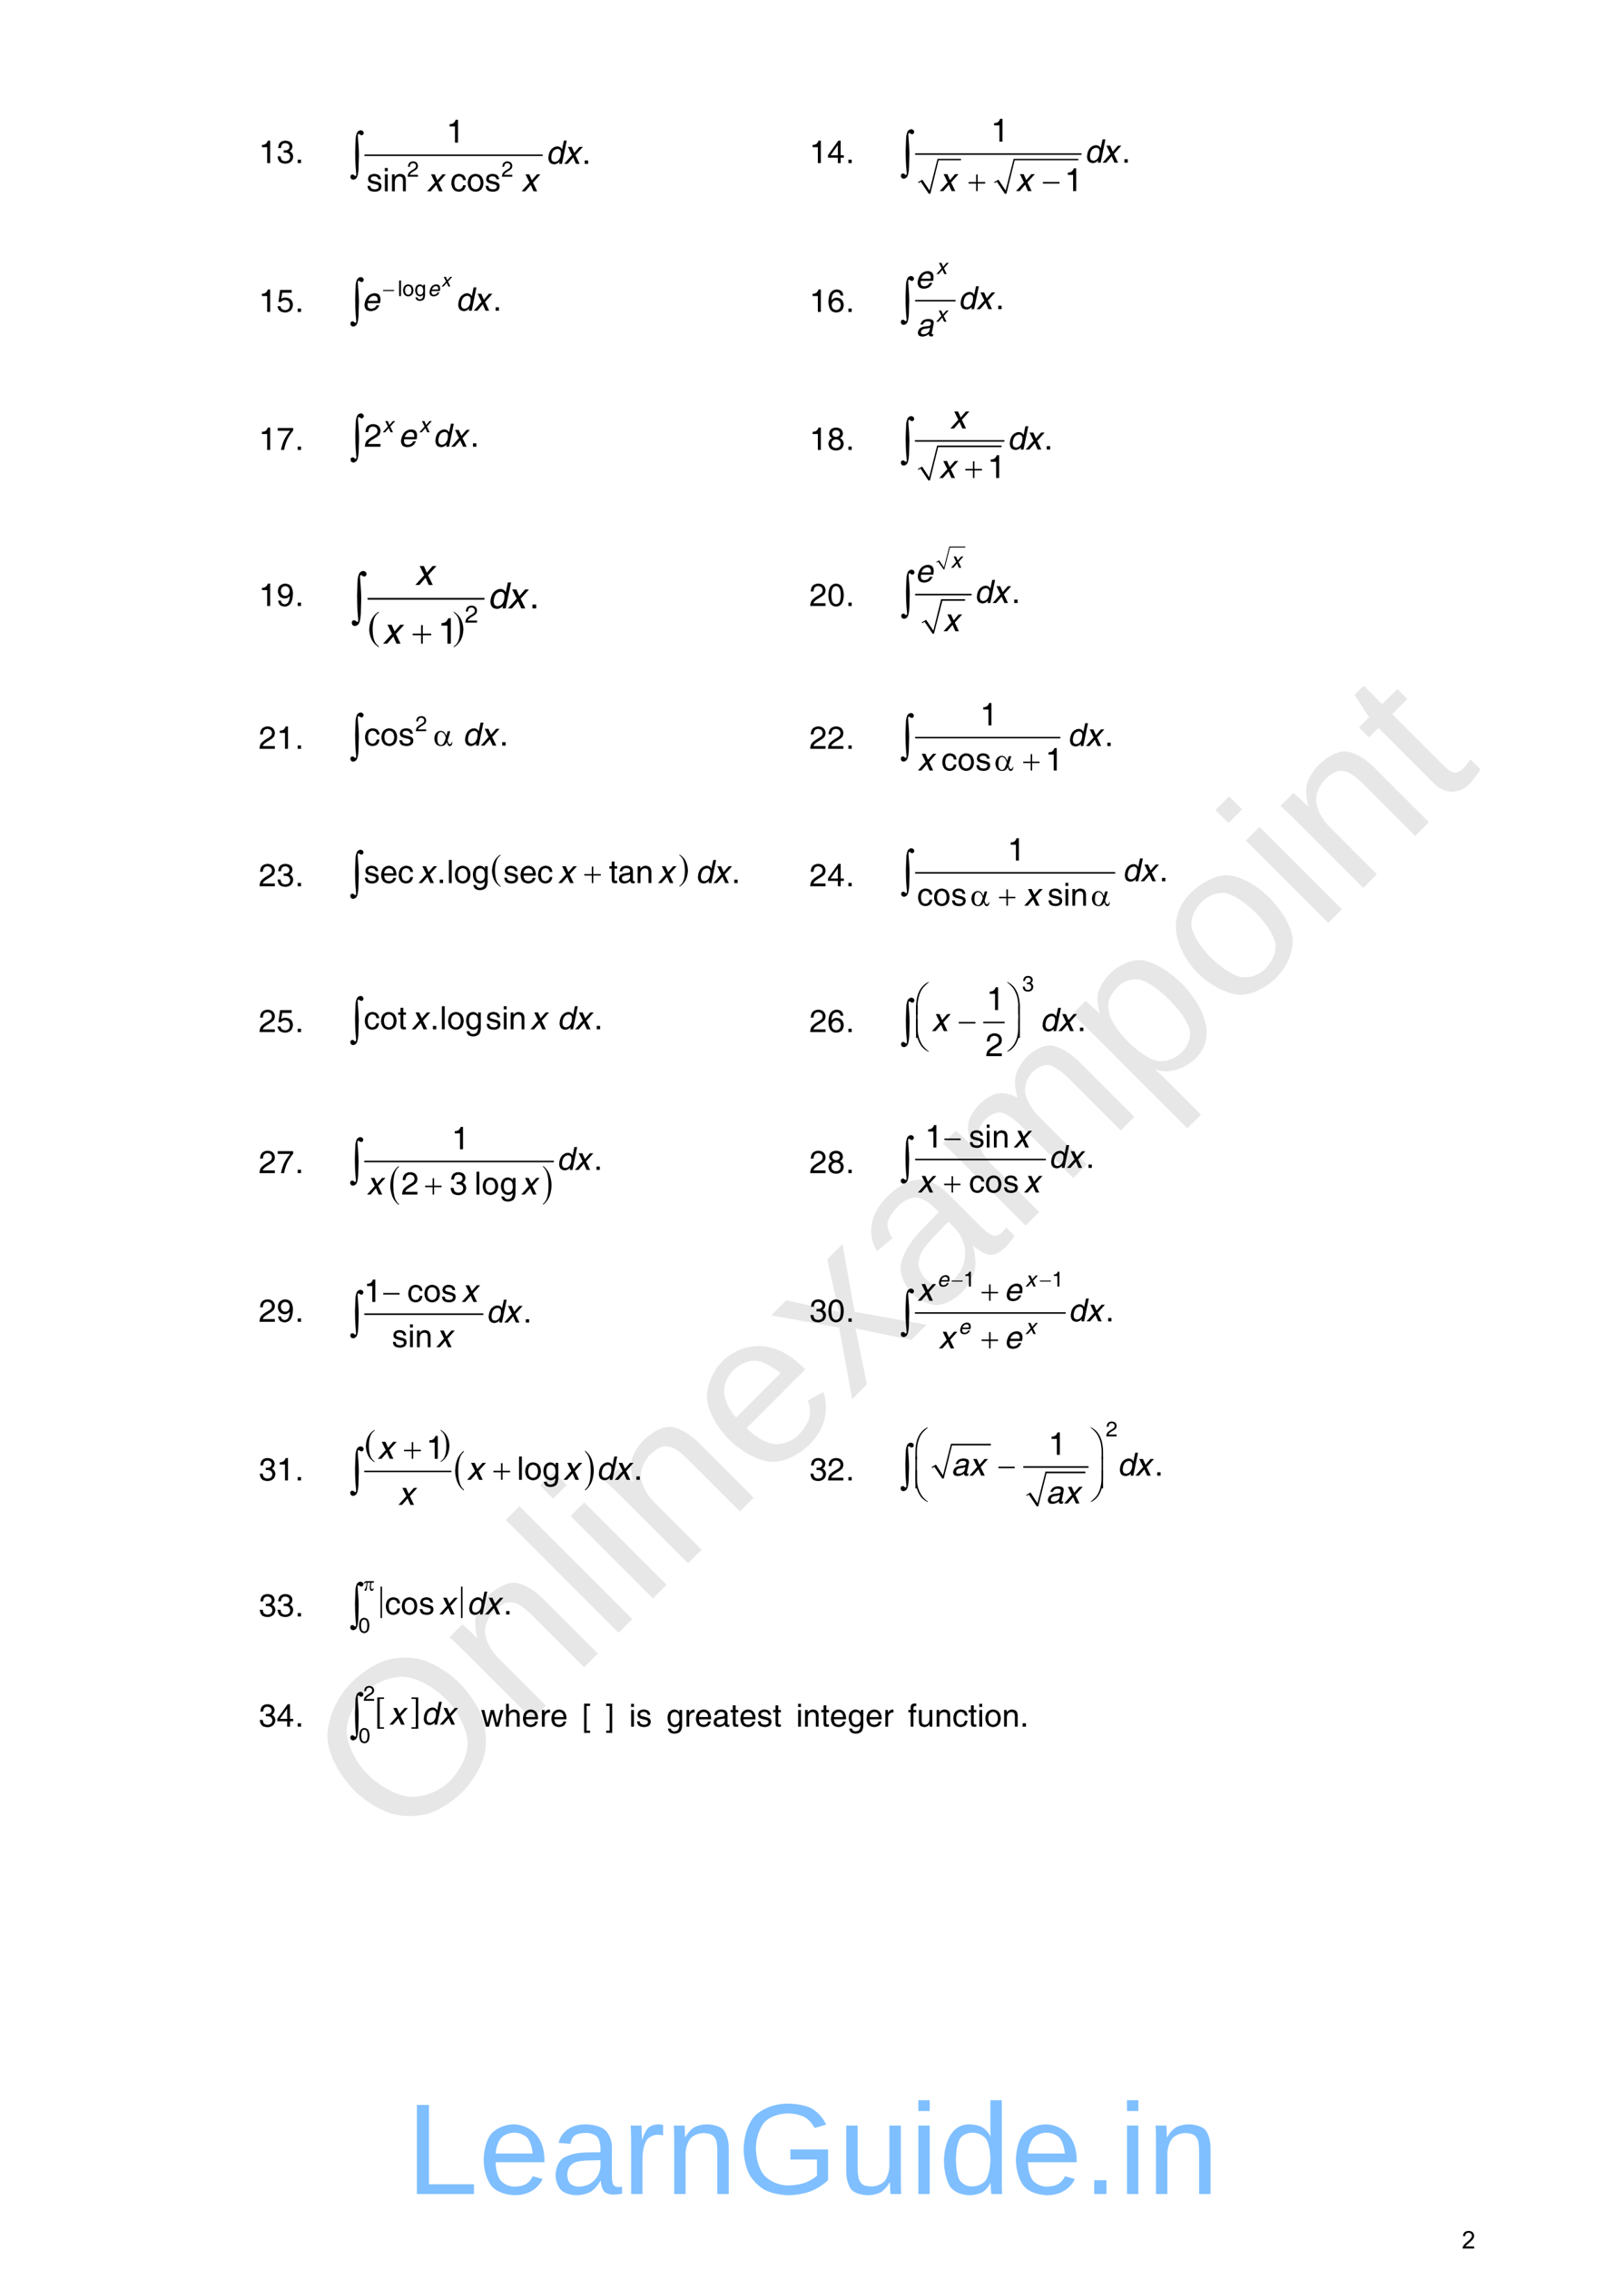 <?xml version="1.0" encoding="UTF-8" standalone="no"?>
<!DOCTYPE svg PUBLIC "-//W3C//DTD SVG 1.1//EN"
"http://www.w3.org/Graphics/SVG/1.1/DTD/svg11.dtd">
<svg viewBox="0 0 811 1133" version="1.1" xmlns="http://www.w3.org/2000/svg" xmlns:xlink="http://www.w3.org/1999/xlink">
<defs>
<style type="text/css"><![CDATA[
.g0_57{
fill: none;
stroke: #000000;
stroke-width: 0.766;
stroke-linecap: round;
stroke-linejoin: miter;
}
.g1_57{
fill: none;
stroke: #000000;
stroke-width: 0.153;
stroke-linecap: round;
stroke-linejoin: miter;
}
.g2_57{
}
.g3_57{
fill: none;
stroke: #000000;
stroke-width: 0.767;
stroke-linecap: round;
stroke-linejoin: miter;
}
.g4_57{
fill: none;
stroke: #000000;
stroke-width: 0.77;
stroke-linecap: round;
stroke-linejoin: miter;
}
.g5_57{
fill: none;
stroke: #000000;
stroke-width: 0.76;
stroke-linecap: round;
stroke-linejoin: miter;
}
.g6_57{
fill: none;
stroke: #000000;
stroke-width: 0.864;
stroke-linecap: round;
stroke-linejoin: miter;
}
.g7_57{
fill: none;
stroke: #000000;
stroke-width: 0.769;
stroke-linecap: round;
stroke-linejoin: miter;
}
.g8_57{
fill: none;
stroke: #000000;
stroke-width: 0.766;
stroke-linecap: round;
stroke-linejoin: miter;
}
.g9_57{
fill: none;
stroke: #000000;
stroke-width: 0.767;
stroke-linecap: round;
stroke-linejoin: miter;
}
.g10_57{
fill: none;
stroke: #000000;
stroke-width: 0.764;
stroke-linecap: round;
stroke-linejoin: miter;
}
.g11_57{
fill: none;
stroke: #000000;
stroke-width: 0.767;
stroke-linecap: round;
stroke-linejoin: miter;
}
.g12_57{
fill: none;
stroke: #000000;
stroke-width: 0.76;
stroke-linecap: round;
stroke-linejoin: miter;
}
.g13_57{
fill: none;
stroke: #000000;
stroke-width: 0.762;
stroke-linecap: round;
stroke-linejoin: miter;
}
.g14_57{
fill: none;
stroke: #000000;
stroke-width: 0.761;
stroke-linecap: round;
stroke-linejoin: miter;
}
]]></style>
</defs>
<g fill="#D4D4D4" fill-opacity="0.56" >
<use xlink:href="#f0_1f" transform="matrix(50.9,-50.9,50.9,50.9,199.9,924.1)" />
<use xlink:href="#f0_2a" transform="matrix(50.9,-50.9,50.9,50.9,260.4,863.6)" />
<use xlink:href="#f0_28" transform="matrix(50.9,-50.9,50.9,50.9,303.7,820.3)" />
<use xlink:href="#f0_25" transform="matrix(50.9,-50.9,50.9,50.9,320.9,803.1)" />
<use xlink:href="#f0_2a" transform="matrix(50.9,-50.9,50.9,50.9,338.2,785.8)" />
<use xlink:href="#f0_21" transform="matrix(50.9,-50.9,50.9,50.9,381.4,742.5)" />
<use xlink:href="#f0_2k" transform="matrix(50.9,-50.9,50.9,50.9,424.7,699.3)" />
<use xlink:href="#f0_1x" transform="matrix(50.9,-50.9,50.9,50.9,463.6,660.4)" />
<use xlink:href="#f0_29" transform="matrix(50.9,-50.9,50.9,50.9,506.8,617.2)" />
<use xlink:href="#f0_2c" transform="matrix(50.9,-50.9,50.9,50.9,571.6,552.4)" />
<use xlink:href="#f0_2b" transform="matrix(50.9,-50.9,50.9,50.9,614.9,509.1)" />
<use xlink:href="#f0_25" transform="matrix(50.9,-50.9,50.9,50.9,658.1,465.9)" />
<use xlink:href="#f0_2a" transform="matrix(50.9,-50.9,50.9,50.9,675.4,448.6)" />
<use xlink:href="#f0_2g" transform="matrix(50.9,-50.9,50.9,50.9,718.6,405.4)" />
</g>
<g fill="#000000" >
<use xlink:href="#f1_k" transform="matrix(10.4,0,0,10.4,129.2,81.4)" />
<use xlink:href="#f1_m" transform="matrix(10.4,0,0,10.4,138.1,81.4)" />
<use xlink:href="#f1_h" transform="matrix(10.4,0,0,10.4,147.3,81.4)" />
</g>
<path d="M182.3,77.5h88.4" class="g0_57" />
<g fill="#000000" >
<use xlink:href="#f1_l" transform="matrix(7,0,0,7.1,203.3,88.2)" />
<use xlink:href="#f1_l" transform="matrix(7,0,0,7.1,250.4,88.2)" />
<use xlink:href="#f1_k" transform="matrix(10.6,0,0,10.6,222.9,71.2)" />
<use xlink:href="#f1_h" transform="matrix(10.6,0,0,10.6,290.6,81.8)" />
<use xlink:href="#f1_2e" transform="matrix(10.6,0,0,10.6,183,95.5)" />
<use xlink:href="#f1_24" transform="matrix(10.6,0,0,10.6,191.1,95.5)" />
<use xlink:href="#f1_29" transform="matrix(10.6,0,0,10.6,194.7,95.5)" />
<use xlink:href="#f1_1y" transform="matrix(10.6,0,0,10.6,224.9,95.5)" />
<use xlink:href="#f1_2a" transform="matrix(10.6,0,0,10.6,233,95.5)" />
<use xlink:href="#f1_2e" transform="matrix(10.6,0,0,10.6,242,95.5)" />
<use xlink:href="#f2_1z" transform="matrix(10.6,0,0,10.6,272.5,81.8)" />
<use xlink:href="#f2_2j" transform="matrix(10.6,0,0,10.6,281.5,81.8)" />
<use xlink:href="#f2_2j" transform="matrix(10.6,0,0,10.6,213.1,95.5)" />
<use xlink:href="#f2_2j" transform="matrix(10.6,0,0,10.6,260.3,95.5)" />
<use xlink:href="#f3_50" transform="matrix(15.9,0,0,15.9,172.6,87.1)" />
<use xlink:href="#f1_k" transform="matrix(10.4,0,0,10.4,404.2,81.4)" />
<use xlink:href="#f1_n" transform="matrix(10.4,0,0,10.4,413.1,81.4)" />
<use xlink:href="#f1_h" transform="matrix(10.4,0,0,10.4,422.3,81.4)" />
</g>
<path d="M458.6,91.1l1.6,-.9l4,6.5l4.2,-17.1h11.5" class="g1_57" />
<path fill-rule="evenodd" d="M458.5,90.9l2.1,-1.2l3.6,5.4l4,-15.8h11.7V80H468.7l-4.1,16.7h-.8l-4,-6l-1,.7l-.3,-.5Z" class="g2_57" />
<path d="M496.6,91.1l1.6,-.9l4,6.5l4.2,-17.1h32.1" class="g1_57" />
<path fill-rule="evenodd" d="M496.5,90.9l2.1,-1.2l3.6,5.4l4,-15.8h32.3V80H506.7l-4.1,16.7h-.8l-4,-6l-1,.7l-.3,-.5Z" class="g2_57" />
<path d="M457.3,76.9h82.5" class="g3_57" />
<g fill="#000000" >
<use xlink:href="#f1_k" transform="matrix(10.6,0,0,10.6,494.8,70.7)" />
<use xlink:href="#f1_h" transform="matrix(10.6,0,0,10.6,560.1,81.2)" />
<use xlink:href="#f1_k" transform="matrix(10.6,0,0,10.6,531.6,95.4)" />
<use xlink:href="#f2_1z" transform="matrix(10.6,0,0,10.6,541.5,81.2)" />
<use xlink:href="#f2_2j" transform="matrix(10.6,0,0,10.6,550.4,81.2)" />
<use xlink:href="#f2_2j" transform="matrix(10.6,0,0,10.6,469.1,95.4)" />
<use xlink:href="#f2_2j" transform="matrix(10.6,0,0,10.6,507.2,95.4)" />
<use xlink:href="#f3_f" transform="matrix(10.6,0,0,10.6,483.7,95.4)" />
<use xlink:href="#f3_h" transform="matrix(10.6,0,0,10.6,520.8,95.4)" />
<use xlink:href="#f3_50" transform="matrix(15.9,0,0,15.9,447.5,86.6)" />
<use xlink:href="#f1_k" transform="matrix(10.4,0,0,10.4,129.2,155.7)" />
<use xlink:href="#f1_o" transform="matrix(10.4,0,0,10.4,138.1,155.7)" />
<use xlink:href="#f1_h" transform="matrix(10.4,0,0,10.4,147.3,155.7)" />
<use xlink:href="#f1_27" transform="matrix(7,0,0,7.1,198.6,147.8)" />
<use xlink:href="#f1_2a" transform="matrix(7,0,0,7.1,200.9,147.8)" />
<use xlink:href="#f1_22" transform="matrix(7,0,0,7.1,206.9,147.8)" />
<use xlink:href="#f1_h" transform="matrix(10.5,0,0,10.6,246.1,155.1)" />
<use xlink:href="#f2_2j" transform="matrix(6,0,0,6,220.4,143)" />
<use xlink:href="#f2_20" transform="matrix(7,0,0,7.1,213.6,147.8)" />
<use xlink:href="#f2_20" transform="matrix(10.5,0,0,10.6,180.7,155.1)" />
<use xlink:href="#f2_1z" transform="matrix(10.5,0,0,10.6,227.5,155.1)" />
<use xlink:href="#f2_2j" transform="matrix(10.5,0,0,10.6,236.4,155.1)" />
<use xlink:href="#f3_h" transform="matrix(7,0,0,7.1,191.3,147.8)" />
<use xlink:href="#f3_50" transform="matrix(15.9,0,0,15.9,172.6,160.4)" />
<use xlink:href="#f1_k" transform="matrix(10.4,0,0,10.4,404.2,155.7)" />
<use xlink:href="#f1_p" transform="matrix(10.4,0,0,10.4,413.1,155.7)" />
<use xlink:href="#f1_h" transform="matrix(10.4,0,0,10.4,422.3,155.7)" />
</g>
<path d="M457.3,150.1h19.6" class="g4_57" />
<g fill="#000000" >
<use xlink:href="#f1_h" transform="matrix(10.5,0,0,10.4,497.1,154.3)" />
<use xlink:href="#f2_2j" transform="matrix(7,0,0,7,467.5,136.8)" />
<use xlink:href="#f2_2j" transform="matrix(7,0,0,7,467.4,160.6)" />
<use xlink:href="#f2_20" transform="matrix(10.5,0,0,10.4,456.9,143.9)" />
<use xlink:href="#f2_1z" transform="matrix(10.5,0,0,10.4,478.4,154.3)" />
<use xlink:href="#f2_2j" transform="matrix(10.5,0,0,10.4,487.5,154.3)" />
<use xlink:href="#f2_1w" transform="matrix(10.5,0,0,10.4,457.4,167.8)" />
<use xlink:href="#f3_50" transform="matrix(15.7,0,0,15.7,447.5,159.6)" />
<use xlink:href="#f1_k" transform="matrix(10.4,0,0,10.4,129.2,224.6)" />
<use xlink:href="#f1_q" transform="matrix(10.4,0,0,10.4,138.1,224.6)" />
<use xlink:href="#f1_h" transform="matrix(10.4,0,0,10.4,147.3,224.6)" />
<use xlink:href="#f1_l" transform="matrix(10.6,0,0,10.5,181.8,223)" />
<use xlink:href="#f1_h" transform="matrix(10.6,0,0,10.5,234.8,223)" />
<use xlink:href="#f2_2j" transform="matrix(7,0,0,7,191,215.8)" />
<use xlink:href="#f2_2j" transform="matrix(7,0,0,7,209.3,215.8)" />
<use xlink:href="#f2_20" transform="matrix(10.6,0,0,10.5,198.9,223)" />
<use xlink:href="#f2_1z" transform="matrix(10.6,0,0,10.5,216.1,223)" />
<use xlink:href="#f2_2j" transform="matrix(10.6,0,0,10.5,225.1,223)" />
<use xlink:href="#f3_50" transform="matrix(15.8,0,0,15.8,172.7,228.3)" />
<use xlink:href="#f1_k" transform="matrix(10.4,0,0,10.4,404.2,224.6)" />
<use xlink:href="#f1_r" transform="matrix(10.4,0,0,10.4,413.1,224.6)" />
<use xlink:href="#f1_h" transform="matrix(10.4,0,0,10.4,422.3,224.6)" />
</g>
<path d="M458.5,234.3l1.6,-.9l3.9,6.4l4.2,-17h31.9" class="g1_57" />
<path fill-rule="evenodd" d="M458.4,234.1l2.1,-1.2l3.5,5.4l4,-15.9h32.1v.8H468.5l-4.1,16.6h-.8l-3.9,-5.9l-1,.6l-.3,-.4Z" class="g2_57" />
<path d="M457.2,220.1h44.1" class="g5_57" />
<g fill="#000000" >
<use xlink:href="#f1_h" transform="matrix(10.7,0,0,10.6,521.3,224.4)" />
<use xlink:href="#f1_k" transform="matrix(10.7,0,0,10.6,493.1,238.6)" />
<use xlink:href="#f2_2j" transform="matrix(10.7,0,0,10.6,474.4,213.9)" />
<use xlink:href="#f2_1z" transform="matrix(10.7,0,0,10.6,502.9,224.4)" />
<use xlink:href="#f2_2j" transform="matrix(10.7,0,0,10.6,512,224.4)" />
<use xlink:href="#f2_2j" transform="matrix(10.7,0,0,10.6,468.9,238.6)" />
<use xlink:href="#f3_f" transform="matrix(10.6,0,0,10.6,482.1,238.6)" />
<use xlink:href="#f3_50" transform="matrix(15.9,0,0,15.9,447.5,229.8)" />
<use xlink:href="#f1_k" transform="matrix(10.4,0,0,10.4,129.2,302.5)" />
<use xlink:href="#f1_s" transform="matrix(10.4,0,0,10.4,138.1,302.5)" />
<use xlink:href="#f1_h" transform="matrix(10.4,0,0,10.4,147.3,302.5)" />
<use xlink:href="#f3_c" transform="matrix(11.7,0,0,12.8,184.4,318.9)" />
<use xlink:href="#f3_d" transform="matrix(11.7,0,0,12.8,226.2,318.9)" />
</g>
<path d="M183.9,298.9h57.7" class="g6_57" />
<g fill="#000000" >
<use xlink:href="#f3_f" transform="matrix(11.8,0,0,11.8,206.1,321.3)" />
<use xlink:href="#f3_50" transform="matrix(17.7,0,0,17.7,173,309.6)" />
<use xlink:href="#f1_l" transform="matrix(7.9,0,0,7.9,232.1,310.8)" />
<use xlink:href="#f1_h" transform="matrix(11.9,0,0,11.8,264.3,303.7)" />
<use xlink:href="#f1_k" transform="matrix(11.9,0,0,11.8,218.6,321.3)" />
<use xlink:href="#f2_2j" transform="matrix(11.9,0,0,11.8,207.2,292)" />
<use xlink:href="#f2_1z" transform="matrix(11.9,0,0,11.8,243.4,303.7)" />
<use xlink:href="#f2_2j" transform="matrix(11.9,0,0,11.8,253.4,303.7)" />
<use xlink:href="#f2_2j" transform="matrix(11.9,0,0,11.8,191.1,321.3)" />
<use xlink:href="#f1_l" transform="matrix(10.4,0,0,10.4,404.2,302.5)" />
<use xlink:href="#f1_j" transform="matrix(10.4,0,0,10.4,413.1,302.5)" />
<use xlink:href="#f1_h" transform="matrix(10.4,0,0,10.4,422.3,302.5)" />
</g>
<path d="M467.7,280.7l1.1,-.7l2.6,4.2l2.8,-11.1H482" class="g1_57" />
<path fill-rule="evenodd" d="M467.6,280.5l1.4,-.8l2.4,3.6l2.7,-10.5H482v.5h-7.6l-2.8,10.9h-.4l-2.7,-3.8l-.7,.4l-.2,-.3Z" class="g2_57" />
<path d="M460.5,310.8l1.6,-.9l4,6.4l4.2,-16.8h11.6" class="g1_57" />
<path fill-rule="evenodd" d="M460.4,310.6l2.1,-1.2l3.6,5.4L470,299.1h11.9v.8H470.6l-4.2,16.4h-.7l-4,-5.9l-1.1,.7l-.2,-.5Z" class="g2_57" />
<path d="M457.3,296.8h27.6" class="g7_57" />
<g fill="#000000" >
<use xlink:href="#f1_h" transform="matrix(10.5,0,0,10.5,505.1,301)" />
<use xlink:href="#f2_2j" transform="matrix(7,0,0,7,474.8,283.4)" />
<use xlink:href="#f2_20" transform="matrix(10.5,0,0,10.5,457,290.6)" />
<use xlink:href="#f2_1z" transform="matrix(10.5,0,0,10.5,486.5,301)" />
<use xlink:href="#f2_2j" transform="matrix(10.5,0,0,10.5,495.5,301)" />
<use xlink:href="#f2_2j" transform="matrix(10.5,0,0,10.5,471,315.1)" />
<use xlink:href="#f3_50" transform="matrix(15.8,0,0,15.8,447.7,306.3)" />
<use xlink:href="#f1_l" transform="matrix(10.4,0,0,10.4,129.2,373.8)" />
<use xlink:href="#f1_k" transform="matrix(10.4,0,0,10.4,138.1,373.8)" />
<use xlink:href="#f1_h" transform="matrix(10.4,0,0,10.4,147.3,373.8)" />
<use xlink:href="#f1_l" transform="matrix(7,0,0,7,207.4,365)" />
<use xlink:href="#f1_1y" transform="matrix(10.6,0,0,10.5,181.8,372.2)" />
<use xlink:href="#f1_2a" transform="matrix(10.6,0,0,10.5,189.9,372.2)" />
<use xlink:href="#f1_2e" transform="matrix(10.6,0,0,10.5,198.9,372.2)" />
<use xlink:href="#f1_h" transform="matrix(10.6,0,0,10.5,249.4,372.2)" />
<use xlink:href="#f2_1z" transform="matrix(10.6,0,0,10.5,230.9,372.2)" />
<use xlink:href="#f2_2j" transform="matrix(10.6,0,0,10.5,239.9,372.2)" />
<use xlink:href="#f3_1x" transform="matrix(10.5,0,0,10.5,216.9,372.2)" />
<use xlink:href="#f3_50" transform="matrix(15.8,0,0,15.8,172.6,377.6)" />
<use xlink:href="#f1_l" transform="matrix(10.4,0,0,10.4,404.2,373.8)" />
<use xlink:href="#f1_l" transform="matrix(10.4,0,0,10.4,413.1,373.8)" />
<use xlink:href="#f1_h" transform="matrix(10.4,0,0,10.4,422.3,373.8)" />
</g>
<path d="M457.3,368.2h71.9" class="g3_57" />
<g fill="#000000" >
<use xlink:href="#f1_k" transform="matrix(10.4,0,0,10.4,489.4,362.1)" />
<use xlink:href="#f1_h" transform="matrix(10.4,0,0,10.4,551.6,372.4)" />
<use xlink:href="#f1_1y" transform="matrix(10.4,0,0,10.4,470.1,384.6)" />
<use xlink:href="#f1_2a" transform="matrix(10.4,0,0,10.4,478.1,384.6)" />
<use xlink:href="#f1_2e" transform="matrix(10.4,0,0,10.4,487.1,384.6)" />
<use xlink:href="#f1_k" transform="matrix(10.4,0,0,10.4,522,384.6)" />
<use xlink:href="#f2_1z" transform="matrix(10.4,0,0,10.4,533,372.4)" />
<use xlink:href="#f2_2j" transform="matrix(10.4,0,0,10.4,542.1,372.4)" />
<use xlink:href="#f2_2j" transform="matrix(10.4,0,0,10.4,458.2,384.6)" />
<use xlink:href="#f3_1x" transform="matrix(10.4,0,0,10.4,497.1,384.6)" />
<use xlink:href="#f3_f" transform="matrix(10.4,0,0,10.4,511,384.6)" />
<use xlink:href="#f3_50" transform="matrix(15.6,0,0,15.6,447.5,377.6)" />
<use xlink:href="#f1_l" transform="matrix(10.4,0,0,10.4,129.2,442.4)" />
<use xlink:href="#f1_m" transform="matrix(10.4,0,0,10.4,138.1,442.4)" />
<use xlink:href="#f1_h" transform="matrix(10.4,0,0,10.4,147.3,442.4)" />
<use xlink:href="#f3_c" transform="matrix(10.4,0,0,11.6,245.7,438.9)" />
<use xlink:href="#f3_d" transform="matrix(10.4,0,0,11.6,338.9,438.8)" />
<use xlink:href="#f1_2e" transform="matrix(10.5,0,0,10.5,181.7,440.8)" />
<use xlink:href="#f1_20" transform="matrix(10.5,0,0,10.5,189.7,440.8)" />
<use xlink:href="#f1_1y" transform="matrix(10.5,0,0,10.5,198.6,440.8)" />
<use xlink:href="#f1_h" transform="matrix(10.5,0,0,10.5,218.2,440.8)" />
<use xlink:href="#f1_27" transform="matrix(10.5,0,0,10.5,223.1,440.8)" />
<use xlink:href="#f1_2a" transform="matrix(10.5,0,0,10.5,226.6,440.8)" />
<use xlink:href="#f1_22" transform="matrix(10.5,0,0,10.5,235.5,440.8)" />
<use xlink:href="#f1_2e" transform="matrix(10.5,0,0,10.5,251.3,440.8)" />
<use xlink:href="#f1_20" transform="matrix(10.5,0,0,10.5,259.3,440.8)" />
<use xlink:href="#f1_1y" transform="matrix(10.5,0,0,10.5,268.2,440.8)" />
<use xlink:href="#f1_2f" transform="matrix(10.5,0,0,10.5,304.1,440.8)" />
<use xlink:href="#f1_1w" transform="matrix(10.5,0,0,10.5,308.5,440.8)" />
<use xlink:href="#f1_29" transform="matrix(10.5,0,0,10.5,317.4,440.8)" />
<use xlink:href="#f1_h" transform="matrix(10.5,0,0,10.5,365.3,440.8)" />
<use xlink:href="#f2_2j" transform="matrix(10.5,0,0,10.5,208.8,440.8)" />
<use xlink:href="#f2_2j" transform="matrix(10.5,0,0,10.5,278.6,440.8)" />
<use xlink:href="#f2_2j" transform="matrix(10.5,0,0,10.5,328.4,440.8)" />
<use xlink:href="#f2_1z" transform="matrix(10.5,0,0,10.5,347.2,440.8)" />
<use xlink:href="#f2_2j" transform="matrix(10.5,0,0,10.5,356.1,440.8)" />
<use xlink:href="#f3_f" transform="matrix(10.5,0,0,10.5,291.8,440.8)" />
<use xlink:href="#f3_50" transform="matrix(15.7,0,0,15.8,172.6,446.1)" />
<use xlink:href="#f1_l" transform="matrix(10.4,0,0,10.4,404.2,442.4)" />
<use xlink:href="#f1_n" transform="matrix(10.4,0,0,10.4,413.1,442.4)" />
<use xlink:href="#f1_h" transform="matrix(10.4,0,0,10.4,422.3,442.4)" />
</g>
<path d="M457.3,435.7h99.3" class="g8_57" />
<g fill="#000000" >
<use xlink:href="#f1_k" transform="matrix(10.4,0,0,10.4,503.1,429.6)" />
<use xlink:href="#f1_h" transform="matrix(10.4,0,0,10.4,578.9,439.9)" />
<use xlink:href="#f1_1y" transform="matrix(10.4,0,0,10.4,458,452.1)" />
<use xlink:href="#f1_2a" transform="matrix(10.4,0,0,10.4,465.9,452.1)" />
<use xlink:href="#f1_2e" transform="matrix(10.4,0,0,10.4,474.9,452.1)" />
<use xlink:href="#f1_2e" transform="matrix(10.4,0,0,10.4,523.1,452.1)" />
<use xlink:href="#f1_24" transform="matrix(10.4,0,0,10.4,531,452.1)" />
<use xlink:href="#f1_29" transform="matrix(10.4,0,0,10.4,534.5,452.1)" />
<use xlink:href="#f2_1z" transform="matrix(10.4,0,0,10.4,560.4,439.9)" />
<use xlink:href="#f2_2j" transform="matrix(10.4,0,0,10.4,569.4,439.9)" />
<use xlink:href="#f2_2j" transform="matrix(10.4,0,0,10.4,511.3,452.1)" />
<use xlink:href="#f3_1x" transform="matrix(10.4,0,0,10.4,485.1,452.1)" />
<use xlink:href="#f3_f" transform="matrix(10.4,0,0,10.4,498.9,452.1)" />
<use xlink:href="#f3_1x" transform="matrix(10.4,0,0,10.4,545.3,452.1)" />
<use xlink:href="#f3_50" transform="matrix(15.6,0,0,15.6,447.7,445.1)" />
<use xlink:href="#f1_l" transform="matrix(10.4,0,0,10.4,129.2,515.2)" />
<use xlink:href="#f1_o" transform="matrix(10.4,0,0,10.4,138.1,515.2)" />
<use xlink:href="#f1_h" transform="matrix(10.4,0,0,10.4,147.3,515.2)" />
<use xlink:href="#f1_1y" transform="matrix(10.5,0,0,10.5,181.7,513.8)" />
<use xlink:href="#f1_2a" transform="matrix(10.5,0,0,10.5,189.7,513.8)" />
<use xlink:href="#f1_2f" transform="matrix(10.5,0,0,10.5,198.6,513.8)" />
<use xlink:href="#f1_h" transform="matrix(10.5,0,0,10.5,214.8,513.8)" />
<use xlink:href="#f1_27" transform="matrix(10.5,0,0,10.5,219.6,513.8)" />
<use xlink:href="#f1_2a" transform="matrix(10.5,0,0,10.5,223.2,513.8)" />
<use xlink:href="#f1_22" transform="matrix(10.5,0,0,10.5,232.1,513.8)" />
<use xlink:href="#f1_2e" transform="matrix(10.5,0,0,10.5,242.5,513.8)" />
<use xlink:href="#f1_24" transform="matrix(10.5,0,0,10.5,250.5,513.8)" />
<use xlink:href="#f1_29" transform="matrix(10.5,0,0,10.5,254,513.8)" />
<use xlink:href="#f1_h" transform="matrix(10.5,0,0,10.5,296.6,513.8)" />
<use xlink:href="#f2_2j" transform="matrix(10.5,0,0,10.5,205.4,513.8)" />
<use xlink:href="#f2_2j" transform="matrix(10.5,0,0,10.5,264.7,513.8)" />
<use xlink:href="#f2_1z" transform="matrix(10.5,0,0,10.5,278.1,513.8)" />
<use xlink:href="#f2_2j" transform="matrix(10.5,0,0,10.5,287,513.8)" />
<use xlink:href="#f3_50" transform="matrix(15.7,0,0,15.8,172.6,519.1)" />
<use xlink:href="#f1_l" transform="matrix(10.4,0,0,10.4,404.2,515.2)" />
<use xlink:href="#f1_p" transform="matrix(10.4,0,0,10.4,413.1,515.2)" />
<use xlink:href="#f1_h" transform="matrix(10.4,0,0,10.4,422.3,515.2)" />
</g>
<path d="M491.3,510.4h10.1" class="g9_57" />
<g fill="#000000" >
<use xlink:href="#f1_m" transform="matrix(7,0,0,7.1,510.4,494.8)" />
<use xlink:href="#f1_k" transform="matrix(10.6,0,0,10.6,492.6,504.2)" />
<use xlink:href="#f1_h" transform="matrix(10.6,0,0,10.6,537.9,514.7)" />
<use xlink:href="#f1_l" transform="matrix(10.6,0,0,10.6,492.1,527.2)" />
<use xlink:href="#f2_2j" transform="matrix(10.6,0,0,10.6,465.2,514.7)" />
<use xlink:href="#f2_1z" transform="matrix(10.6,0,0,10.6,519.3,514.7)" />
<use xlink:href="#f2_2j" transform="matrix(10.6,0,0,10.6,528.3,514.7)" />
<use xlink:href="#f3_4o" transform="matrix(10.6,0,0,10.6,456.8,505.2)" />
<use xlink:href="#f3_54" transform="matrix(10.6,0,0,10.6,502,505.2)" />
<use xlink:href="#f3_h" transform="matrix(10.6,0,0,10.6,478.8,514.7)" />
<use xlink:href="#f3_4p" transform="matrix(10.6,0,0,10.6,456.8,516.8)" />
<use xlink:href="#f3_55" transform="matrix(10.6,0,0,10.6,502,516.8)" />
<use xlink:href="#f3_4q" transform="matrix(10.6,0,0,10.6,456.8,523.7)" />
<use xlink:href="#f3_56" transform="matrix(10.6,0,0,10.6,502,523.7)" />
<use xlink:href="#f3_50" transform="matrix(15.9,0,0,15.9,447.6,520.1)" />
<use xlink:href="#f1_l" transform="matrix(10.4,0,0,10.4,129.2,585.6)" />
<use xlink:href="#f1_q" transform="matrix(10.4,0,0,10.4,138.1,585.6)" />
<use xlink:href="#f1_h" transform="matrix(10.4,0,0,10.4,147.3,585.6)" />
<use xlink:href="#f3_c" transform="matrix(10.4,0,0,14,194.9,596.9)" />
<use xlink:href="#f3_d" transform="matrix(10.4,0,0,14,270.8,596.8)" />
</g>
<path d="M182.2,579.8h94.1" class="g10_57" />
<g fill="#000000" >
<use xlink:href="#f1_k" transform="matrix(10.4,0,0,10.4,225.5,573.7)" />
<use xlink:href="#f1_h" transform="matrix(10.4,0,0,10.4,296.5,584)" />
<use xlink:href="#f1_l" transform="matrix(10.4,0,0,10.4,200.4,596.3)" />
<use xlink:href="#f1_m" transform="matrix(10.4,0,0,10.4,224.5,596.3)" />
<use xlink:href="#f1_27" transform="matrix(10.4,0,0,10.4,236.9,596.3)" />
<use xlink:href="#f1_2a" transform="matrix(10.4,0,0,10.4,240.5,596.3)" />
<use xlink:href="#f1_22" transform="matrix(10.4,0,0,10.4,249.5,596.3)" />
<use xlink:href="#f2_1z" transform="matrix(10.4,0,0,10.4,277.9,584)" />
<use xlink:href="#f2_2j" transform="matrix(10.4,0,0,10.4,286.9,584)" />
<use xlink:href="#f2_2j" transform="matrix(10.4,0,0,10.4,183.1,596.3)" />
<use xlink:href="#f2_2j" transform="matrix(10.4,0,0,10.4,260.1,596.3)" />
<use xlink:href="#f3_f" transform="matrix(10.5,0,0,10.4,212.3,596.3)" />
<use xlink:href="#f3_50" transform="matrix(15.7,0,0,15.6,172.5,589.3)" />
<use xlink:href="#f1_l" transform="matrix(10.4,0,0,10.4,404.2,585.6)" />
<use xlink:href="#f1_r" transform="matrix(10.4,0,0,10.4,413.1,585.6)" />
<use xlink:href="#f1_h" transform="matrix(10.4,0,0,10.4,422.3,585.6)" />
</g>
<path d="M457.3,578.8H522" class="g11_57" />
<g fill="#000000" >
<use xlink:href="#f1_k" transform="matrix(10.4,0,0,10.4,461.9,572.8)" />
<use xlink:href="#f1_2e" transform="matrix(10.4,0,0,10.4,483.8,572.8)" />
<use xlink:href="#f1_24" transform="matrix(10.4,0,0,10.4,491.7,572.8)" />
<use xlink:href="#f1_29" transform="matrix(10.4,0,0,10.4,495.3,572.8)" />
<use xlink:href="#f1_h" transform="matrix(10.4,0,0,10.4,542.2,583)" />
<use xlink:href="#f1_1y" transform="matrix(10.4,0,0,10.4,483.9,595.3)" />
<use xlink:href="#f1_2a" transform="matrix(10.4,0,0,10.4,491.8,595.3)" />
<use xlink:href="#f1_2e" transform="matrix(10.4,0,0,10.4,500.9,595.3)" />
<use xlink:href="#f2_2j" transform="matrix(10.4,0,0,10.4,506,572.8)" />
<use xlink:href="#f2_1z" transform="matrix(10.4,0,0,10.4,523.6,583)" />
<use xlink:href="#f2_2j" transform="matrix(10.4,0,0,10.4,532.6,583)" />
<use xlink:href="#f2_2j" transform="matrix(10.4,0,0,10.4,458.2,595.3)" />
<use xlink:href="#f2_2j" transform="matrix(10.4,0,0,10.4,511.2,595.3)" />
<use xlink:href="#f3_h" transform="matrix(10.4,0,0,10.4,471.6,572.8)" />
<use xlink:href="#f3_f" transform="matrix(10.4,0,0,10.4,471.5,595.3)" />
<use xlink:href="#f3_50" transform="matrix(15.6,0,0,15.6,447.5,588.3)" />
<use xlink:href="#f1_l" transform="matrix(10.4,0,0,10.4,129.2,659.8)" />
<use xlink:href="#f1_s" transform="matrix(10.4,0,0,10.4,138.1,659.8)" />
<use xlink:href="#f1_h" transform="matrix(10.4,0,0,10.4,147.3,659.8)" />
</g>
<path d="M182.2,656h58.9" class="g12_57" />
<g fill="#000000" >
<use xlink:href="#f1_k" transform="matrix(10.4,0,0,10.4,181.7,649.9)" />
<use xlink:href="#f1_1y" transform="matrix(10.4,0,0,10.4,203.4,649.9)" />
<use xlink:href="#f1_2a" transform="matrix(10.4,0,0,10.4,211.4,649.9)" />
<use xlink:href="#f1_2e" transform="matrix(10.4,0,0,10.4,220.2,649.9)" />
<use xlink:href="#f1_h" transform="matrix(10.4,0,0,10.4,261.2,660.2)" />
<use xlink:href="#f1_2e" transform="matrix(10.4,0,0,10.4,195.7,672.5)" />
<use xlink:href="#f1_24" transform="matrix(10.4,0,0,10.4,203.7,672.5)" />
<use xlink:href="#f1_29" transform="matrix(10.4,0,0,10.4,207.2,672.5)" />
<use xlink:href="#f2_2j" transform="matrix(10.4,0,0,10.4,230.4,649.9)" />
<use xlink:href="#f2_1z" transform="matrix(10.4,0,0,10.4,242.7,660.2)" />
<use xlink:href="#f2_2j" transform="matrix(10.4,0,0,10.4,251.6,660.2)" />
<use xlink:href="#f2_2j" transform="matrix(10.4,0,0,10.4,217.7,672.5)" />
<use xlink:href="#f3_h" transform="matrix(10.4,0,0,10.4,191.4,649.9)" />
<use xlink:href="#f3_50" transform="matrix(15.6,0,0,15.6,172.6,665.5)" />
<use xlink:href="#f1_m" transform="matrix(10.4,0,0,10.4,404.2,659.8)" />
<use xlink:href="#f1_j" transform="matrix(10.4,0,0,10.4,413.1,659.8)" />
<use xlink:href="#f1_h" transform="matrix(10.4,0,0,10.4,422.3,659.8)" />
</g>
<path d="M457.2,655.4h74.7" class="g10_57" />
<g fill="#000000" >
<use xlink:href="#f1_k" transform="matrix(7,0,0,6.9,481,642.2)" />
<use xlink:href="#f1_k" transform="matrix(7,0,0,6.9,525.2,642.2)" />
<use xlink:href="#f1_h" transform="matrix(10.4,0,0,10.4,552,659.6)" />
<use xlink:href="#f2_20" transform="matrix(7,0,0,6.9,468,642.2)" />
<use xlink:href="#f2_2j" transform="matrix(7,0,0,6.9,512,642.2)" />
<use xlink:href="#f2_20" transform="matrix(7,0,0,6.9,478.6,665.9)" />
<use xlink:href="#f2_2j" transform="matrix(7,0,0,6.9,512,665.9)" />
<use xlink:href="#f2_2j" transform="matrix(10.4,0,0,10.4,458.1,649.3)" />
<use xlink:href="#f2_20" transform="matrix(10.4,0,0,10.4,501.4,649.3)" />
<use xlink:href="#f2_1z" transform="matrix(10.4,0,0,10.4,533.4,659.6)" />
<use xlink:href="#f2_2j" transform="matrix(10.4,0,0,10.4,542.4,659.6)" />
<use xlink:href="#f2_2j" transform="matrix(10.4,0,0,10.4,468.7,673.1)" />
<use xlink:href="#f2_20" transform="matrix(10.4,0,0,10.4,501.4,673.1)" />
<use xlink:href="#f3_h" transform="matrix(7,0,0,6.9,475.2,642.2)" />
<use xlink:href="#f3_h" transform="matrix(7,0,0,6.9,519.3,642.2)" />
<use xlink:href="#f3_f" transform="matrix(10.5,0,0,10.4,490.2,649.3)" />
<use xlink:href="#f3_f" transform="matrix(10.5,0,0,10.4,490.2,673.1)" />
<use xlink:href="#f3_50" transform="matrix(15.7,0,0,15.6,447.5,664.9)" />
<use xlink:href="#f1_m" transform="matrix(10.4,0,0,10.4,129.2,739)" />
<use xlink:href="#f1_k" transform="matrix(10.4,0,0,10.4,138.1,739)" />
<use xlink:href="#f1_h" transform="matrix(10.4,0,0,10.4,147.3,739)" />
<use xlink:href="#f3_c" transform="matrix(10.6,0,0,11.6,182.7,726.1)" />
<use xlink:href="#f3_d" transform="matrix(10.6,0,0,11.6,219.7,726)" />
</g>
<path d="M182.2,734.5h42.9" class="g13_57" />
<g fill="#000000" >
<use xlink:href="#f3_c" transform="matrix(10.6,0,0,14.3,227.3,739.4)" />
<use xlink:href="#f3_d" transform="matrix(10.6,0,0,14.3,291.8,739.3)" />
<use xlink:href="#f1_k" transform="matrix(10.6,0,0,10.6,212.8,728.2)" />
<use xlink:href="#f1_27" transform="matrix(10.6,0,0,10.6,258.1,738.7)" />
<use xlink:href="#f1_2a" transform="matrix(10.6,0,0,10.6,261.7,738.7)" />
<use xlink:href="#f1_22" transform="matrix(10.6,0,0,10.6,270.7,738.7)" />
<use xlink:href="#f1_h" transform="matrix(10.6,0,0,10.6,316.4,738.7)" />
<use xlink:href="#f2_2j" transform="matrix(10.6,0,0,10.6,188.5,728.2)" />
<use xlink:href="#f2_2j" transform="matrix(10.6,0,0,10.6,233.1,738.7)" />
<use xlink:href="#f2_2j" transform="matrix(10.6,0,0,10.6,281.2,738.7)" />
<use xlink:href="#f2_1z" transform="matrix(10.6,0,0,10.6,297.7,738.7)" />
<use xlink:href="#f2_2j" transform="matrix(10.6,0,0,10.6,306.8,738.7)" />
<use xlink:href="#f2_2j" transform="matrix(10.6,0,0,10.6,198.8,751.2)" />
<use xlink:href="#f3_f" transform="matrix(10.7,0,0,10.6,201.8,728.2)" />
<use xlink:href="#f3_f" transform="matrix(10.7,0,0,10.6,246.4,738.7)" />
<use xlink:href="#f3_50" transform="matrix(16,0,0,15.9,172.5,744.1)" />
<use xlink:href="#f1_m" transform="matrix(10.4,0,0,10.4,404.2,739)" />
<use xlink:href="#f1_l" transform="matrix(10.4,0,0,10.4,413.1,739)" />
<use xlink:href="#f1_h" transform="matrix(10.4,0,0,10.4,422.3,739)" />
</g>
<path d="M465.4,732.5l1.6,-.9l3.9,6.4l4.2,-16.9h19.7" class="g1_57" />
<path fill-rule="evenodd" d="M465.3,732.3l2.1,-1.2l3.5,5.4l4,-15.8h19.9v.8H475.4L471.3,738h-.8l-3.9,-5.8l-1.1,.6l-.2,-.5Z" class="g2_57" />
<path d="M512.6,746.5l1.6,-.9l3.9,6.3L522.4,735H542" class="g1_57" />
<path fill-rule="evenodd" d="M512.5,746.3l2.1,-1.3l3.5,5.4l4,-15.8H542v.8H522.6l-4.1,16.5h-.8l-3.9,-5.8l-1.1,.6l-.2,-.4Z" class="g2_57" />
<path d="M511.3,732.3h32" class="g14_57" />
<g fill="#000000" >
<use xlink:href="#f1_l" transform="matrix(7,0,0,6.9,552.2,717)" />
<use xlink:href="#f1_k" transform="matrix(10.5,0,0,10.4,523.5,726.2)" />
<use xlink:href="#f1_h" transform="matrix(10.5,0,0,10.4,576.5,736.6)" />
<use xlink:href="#f2_1w" transform="matrix(10.5,0,0,10.4,475,736.6)" />
<use xlink:href="#f2_2j" transform="matrix(10.5,0,0,10.4,483.9,736.6)" />
<use xlink:href="#f2_1z" transform="matrix(10.5,0,0,10.4,557.9,736.6)" />
<use xlink:href="#f2_2j" transform="matrix(10.5,0,0,10.4,566.8,736.6)" />
<use xlink:href="#f2_1w" transform="matrix(10.5,0,0,10.4,522.3,750.5)" />
<use xlink:href="#f2_2j" transform="matrix(10.5,0,0,10.4,531.2,750.5)" />
<use xlink:href="#f3_4o" transform="matrix(10.4,0,0,10.4,456.5,727.2)" />
<use xlink:href="#f3_54" transform="matrix(10.4,0,0,10.4,543.7,727.2)" />
<use xlink:href="#f3_h" transform="matrix(10.4,0,0,10.4,498.6,736.6)" />
<use xlink:href="#f3_4p" transform="matrix(10.4,0,0,10.4,456.5,741.7)" />
<use xlink:href="#f3_55" transform="matrix(10.4,0,0,10.4,543.7,741.7)" />
<use xlink:href="#f3_4q" transform="matrix(10.4,0,0,10.4,456.5,748.5)" />
<use xlink:href="#f3_56" transform="matrix(10.4,0,0,10.4,543.7,748.5)" />
<use xlink:href="#f3_50" transform="matrix(15.7,0,0,15.6,447.4,741.8)" />
<use xlink:href="#f1_m" transform="matrix(10.4,0,0,10.4,129.2,806.9)" />
<use xlink:href="#f1_m" transform="matrix(10.4,0,0,10.4,138.1,806.9)" />
<use xlink:href="#f1_h" transform="matrix(10.4,0,0,10.4,147.3,806.9)" />
</g>
<path d="M190.4,792.3v15.1m40.2,-15.1v15.1" class="g5_57" />
<g fill="#000000" >
<use xlink:href="#f1_j" transform="matrix(7,0,0,6.9,178.9,815)" />
<use xlink:href="#f1_1y" transform="matrix(10.4,0,0,10.4,192.2,805.9)" />
<use xlink:href="#f1_2a" transform="matrix(10.4,0,0,10.4,200.1,805.9)" />
<use xlink:href="#f1_2e" transform="matrix(10.4,0,0,10.4,209.1,805.9)" />
<use xlink:href="#f1_h" transform="matrix(10.4,0,0,10.4,251.4,805.9)" />
<use xlink:href="#f2_2j" transform="matrix(10.4,0,0,10.4,219.2,805.9)" />
<use xlink:href="#f2_1z" transform="matrix(10.4,0,0,10.4,233,805.9)" />
<use xlink:href="#f2_2j" transform="matrix(10.4,0,0,10.4,242,805.9)" />
<use xlink:href="#f3_2c" transform="matrix(7,0,0,6.9,181.5,794)" />
<use xlink:href="#f3_50" transform="matrix(15.6,0,0,15.6,172.6,811.2)" />
<use xlink:href="#f1_m" transform="matrix(10.4,0,0,10.4,129.2,861.9)" />
<use xlink:href="#f1_n" transform="matrix(10.4,0,0,10.4,138.1,861.9)" />
<use xlink:href="#f1_h" transform="matrix(10.4,0,0,10.4,147.3,861.9)" />
<use xlink:href="#f3_1r" transform="matrix(10.3,0,0,11.7,188.4,859.4)" />
<use xlink:href="#f3_1t" transform="matrix(10.3,0,0,11.7,204.9,859.4)" />
<use xlink:href="#f1_l" transform="matrix(7,0,0,6.9,181.4,849)" />
<use xlink:href="#f1_j" transform="matrix(7,0,0,6.9,179,870)" />
<use xlink:href="#f2_2j" transform="matrix(10.4,0,0,10.4,194.3,860.9)" />
<use xlink:href="#f2_1z" transform="matrix(10.4,0,0,10.4,210.3,860.9)" />
<use xlink:href="#f2_2j" transform="matrix(10.4,0,0,10.4,219.4,860.9)" />
<use xlink:href="#f3_50" transform="matrix(15.6,0,0,15.6,172.6,866.2)" />
<use xlink:href="#f1_2i" transform="matrix(10.4,0,0,10.4,240.1,861.9)" />
<use xlink:href="#f1_23" transform="matrix(10.4,0,0,10.4,251.7,861.9)" />
<use xlink:href="#f1_20" transform="matrix(10.4,0,0,10.4,260.5,861.9)" />
<use xlink:href="#f1_2d" transform="matrix(10.4,0,0,10.4,269.4,861.9)" />
<use xlink:href="#f1_20" transform="matrix(10.4,0,0,10.4,274.7,861.9)" />
<use xlink:href="#f1_1q" transform="matrix(10.4,0,0,10.4,290.7,861.9)" />
<use xlink:href="#f1_1s" transform="matrix(10.4,0,0,10.4,302.3,861.9)" />
<use xlink:href="#f1_24" transform="matrix(10.4,0,0,10.4,314.1,861.9)" />
<use xlink:href="#f1_2e" transform="matrix(10.4,0,0,10.4,317.6,861.9)" />
<use xlink:href="#f1_22" transform="matrix(10.4,0,0,10.4,332.7,861.9)" />
<use xlink:href="#f1_2d" transform="matrix(10.4,0,0,10.4,341.6,861.9)" />
<use xlink:href="#f1_20" transform="matrix(10.4,0,0,10.4,346.9,861.9)" />
<use xlink:href="#f1_1w" transform="matrix(10.4,0,0,10.4,355.8,861.9)" />
<use xlink:href="#f1_2f" transform="matrix(10.4,0,0,10.4,364.6,861.9)" />
<use xlink:href="#f1_20" transform="matrix(10.4,0,0,10.4,369.1,861.9)" />
<use xlink:href="#f1_2e" transform="matrix(10.4,0,0,10.4,377.9,861.9)" />
<use xlink:href="#f1_2f" transform="matrix(10.4,0,0,10.4,385.9,861.9)" />
<use xlink:href="#f1_24" transform="matrix(10.4,0,0,10.4,397.5,861.9)" />
<use xlink:href="#f1_29" transform="matrix(10.4,0,0,10.4,401,861.9)" />
<use xlink:href="#f1_2f" transform="matrix(10.4,0,0,10.4,409.9,861.9)" />
<use xlink:href="#f1_20" transform="matrix(10.4,0,0,10.4,414.3,861.9)" />
<use xlink:href="#f1_22" transform="matrix(10.4,0,0,10.4,423.2,861.9)" />
<use xlink:href="#f1_20" transform="matrix(10.4,0,0,10.4,432.1,861.9)" />
<use xlink:href="#f1_2d" transform="matrix(10.4,0,0,10.4,440.9,861.9)" />
<use xlink:href="#f1_21" transform="matrix(10.4,0,0,10.4,453.4,861.9)" />
<use xlink:href="#f1_2g" transform="matrix(10.4,0,0,10.4,457.8,861.9)" />
<use xlink:href="#f1_29" transform="matrix(10.4,0,0,10.4,466.7,861.9)" />
<use xlink:href="#f1_1y" transform="matrix(10.4,0,0,10.4,475.6,861.9)" />
<use xlink:href="#f1_2f" transform="matrix(10.4,0,0,10.4,483.5,861.9)" />
<use xlink:href="#f1_24" transform="matrix(10.4,0,0,10.4,488,861.9)" />
<use xlink:href="#f1_2a" transform="matrix(10.4,0,0,10.4,491.5,861.9)" />
<use xlink:href="#f1_29" transform="matrix(10.4,0,0,10.4,500.4,861.9)" />
<use xlink:href="#f1_h" transform="matrix(10.4,0,0,10.4,509.3,861.9)" />
<use xlink:href="#f4_m" transform="matrix(8,0,0,8,730,1122.4)" />
</g>
<g fill="#0080FF" fill-opacity="0.5" >
<use xlink:href="#f0_1c" transform="matrix(42.3,0,0,42.3,202.9,1095.2)" />
<use xlink:href="#f0_21" transform="matrix(42.3,0,0,42.3,238.8,1095.2)" />
<use xlink:href="#f0_1x" transform="matrix(42.3,0,0,42.3,274.7,1095.2)" />
<use xlink:href="#f0_2e" transform="matrix(42.3,0,0,42.3,310.7,1095.2)" />
<use xlink:href="#f0_2a" transform="matrix(42.3,0,0,42.3,332.2,1095.2)" />
<use xlink:href="#f0_17" transform="matrix(42.3,0,0,42.3,368.1,1095.2)" />
<use xlink:href="#f0_2h" transform="matrix(42.3,0,0,42.3,418.4,1095.2)" />
<use xlink:href="#f0_25" transform="matrix(42.3,0,0,42.3,454.3,1095.2)" />
<use xlink:href="#f0_20" transform="matrix(42.3,0,0,42.3,468.7,1095.2)" />
<use xlink:href="#f0_21" transform="matrix(42.3,0,0,42.3,504.6,1095.2)" />
<use xlink:href="#f0_i" transform="matrix(42.3,0,0,42.3,540.5,1095.2)" />
<use xlink:href="#f0_25" transform="matrix(42.3,0,0,42.3,558.5,1095.2)" />
<use xlink:href="#f0_2a" transform="matrix(42.3,0,0,42.3,572.8,1095.2)" />
</g>
<defs>
<path d="M593,101c0,0,182,0,279,112c0,0,98,113,98,318c0,0,0,196,-98,308c0,0,-98,112,-277,112c0,0,-181,0,-279,-110c0,0,-99,-111,-99,-310c0,0,0,-198,100,-314c0,0,99,-116,276,-116Zm0,-115c0,0,-162,0,-279,65c0,0,-118,66,-180,190c0,0,-62,124,-62,290c0,0,0,252,138,394c0,0,138,142,385,142c0,0,160,0,278,-64c0,0,118,-64,180,-185c0,0,62,-122,62,-287c0,0,0,-165,-63,-289c0,0,-63,-124,-181,-190c0,0,-118,-66,-278,-66Z" 
id="f0_1f"
transform="scale(0.001,-0.001)" />

<path d="M106,0V635c0,0,0,141,-5,173H228c0,0,1,-4,2,-21c0,0,1,-16,2,-37c0,0,1,-22,2,-81h2c0,0,47,84,108,119c0,0,60,34,151,34c0,0,132,0,194,-66c0,0,61,-66,61,-218V0H615V512c0,0,0,80,-15,124c0,0,-16,44,-50,63c0,0,-35,20,-101,20c0,0,-97,0,-153,-67c0,0,-56,-66,-56,-184V0Z" 
id="f0_2a"
transform="scale(0.001,-0.001)" />

<path d="M103,0V1107H237V0Z" 
id="f0_28"
transform="scale(0.001,-0.001)" />

<path d="M102,0V808H236V0Zm0,979v128H236V979Z" 
id="f0_25"
transform="scale(0.001,-0.001)" />

<path d="M643,478c0,0,-11,128,-65,187c0,0,-54,59,-154,59c0,0,-98,0,-155,-66c0,0,-57,-65,-62,-180ZM431,-14c0,0,-179,0,-272,106c0,0,-94,107,-94,317c0,0,0,200,94,307c0,0,93,106,267,106c0,0,356,0,356,-429V375H206c0,0,0,-138,57,-213c0,0,58,-75,168,-75c0,0,87,0,140,35c0,0,53,35,71,88L760,177c0,0,-72,-191,-329,-191Z" 
id="f0_21"
transform="scale(0.001,-0.001)" />

<path d="M17,0L304,415L31,808H179L380,493L580,808H730L457,417L747,0H598L380,331L162,0Z" 
id="f0_2k"
transform="scale(0.001,-0.001)" />

<path d="M339,87c0,0,74,0,132,34c0,0,57,33,90,91c0,0,34,59,34,121v66L448,396c0,0,-95,-2,-144,-19c0,0,-49,-18,-75,-55c0,0,-26,-38,-26,-98c0,0,0,-65,35,-101c0,0,36,-36,101,-36ZM309,-14c0,0,-122,0,-183,64c0,0,-61,64,-61,176c0,0,0,125,82,192c0,0,83,67,266,72l182,3v44c0,0,0,98,-42,141c0,0,-42,43,-132,43c0,0,-90,0,-131,-31c0,0,-41,-31,-49,-98L101,604c0,0,34,218,323,218c0,0,153,0,229,-70c0,0,77,-69,77,-202V202c0,0,0,-59,16,-90c0,0,16,-30,60,-30c0,0,19,0,44,5V4C850,4,799,-7,746,-7c0,0,-75,0,-109,38c0,0,-33,40,-38,124h-4C595,155,543,62,475,24c0,0,-68,-38,-166,-38Z" 
id="f0_1x"
transform="scale(0.001,-0.001)" />

<path d="M106,0V635c0,0,0,141,-5,173H228c0,0,1,-4,2,-21c0,0,1,-16,2,-37c0,0,1,-22,2,-81h2c0,0,44,86,100,120c0,0,56,33,136,33c0,0,92,0,145,-36c0,0,54,-37,75,-117h2c0,0,42,82,101,117c0,0,59,36,143,36c0,0,123,0,178,-66c0,0,56,-67,56,-218V0H1039V512c0,0,0,117,-32,162c0,0,-32,45,-116,45c0,0,-88,0,-136,-66c0,0,-49,-65,-49,-185V0H573V512c0,0,0,117,-32,162c0,0,-32,45,-116,45c0,0,-86,0,-136,-66c0,0,-50,-66,-50,-185V0Z" 
id="f0_29"
transform="scale(0.001,-0.001)" />

<path d="M453,84c0,0,100,0,146,74c0,0,46,73,46,247c0,0,0,169,-46,241c0,0,-45,73,-145,73c0,0,-80,0,-125,-34c0,0,-45,-34,-68,-105c0,0,-24,-71,-24,-186c0,0,0,-159,51,-234c0,0,51,-76,165,-76ZM103,-316V643c0,0,0,124,-5,165H228c0,0,1,-3,3,-22c0,0,1,-18,3,-56c0,0,2,-38,2,-52h3c0,0,36,75,94,110c0,0,59,34,156,34c0,0,149,0,223,-100c0,0,74,-100,74,-314c0,0,0,-422,-297,-422c0,0,-187,0,-251,140h-4c0,0,3,-6,3,-126V-316Z" 
id="f0_2c"
transform="scale(0.001,-0.001)" />

<path d="M420,84c0,0,121,0,173,78c0,0,52,77,52,243c0,0,0,167,-50,243c0,0,-50,76,-167,76c0,0,-118,0,-170,-78c0,0,-53,-77,-53,-241c0,0,0,-160,52,-241c0,0,52,-80,163,-80Zm1,-98c0,0,-176,0,-267,107c0,0,-90,108,-90,312c0,0,0,417,362,417c0,0,185,0,272,-102c0,0,88,-101,88,-315c0,0,0,-212,-94,-316C692,89,599,-14,421,-14Z" 
id="f0_2b"
transform="scale(0.001,-0.001)" />

<path d="M278,-11c0,0,-162,0,-162,182V710H23v98h99l39,181h90V808H400V710H251V200c0,0,0,-58,19,-82c0,0,19,-23,66,-23c0,0,27,0,77,10V6c0,0,-66,-17,-135,-17Z" 
id="f0_2g"
transform="scale(0.001,-0.001)" />

<path d="M406,0V763H155V870h2c16,0,114,2,178,48c0,0,70,51,104,157H549V0Z" 
id="f1_k"
transform="scale(0.001,-0.001)" />

<path d="M424,-28c0,0,-180,0,-272,86c0,0,-92,87,-100,266H192c0,0,12,-126,66,-180c0,0,55,-54,170,-54c0,0,100,0,163,57c0,0,64,57,64,147c0,0,0,94,-61,149c0,0,-52,48,-135,54c0,0,-38,2,-72,2c0,0,-34,0,-45,-3V613c0,0,17,-3,51,-3c0,0,35,0,68,4c0,0,66,8,106,43c0,0,55,45,55,125c0,0,0,77,-58,125c0,0,-58,48,-148,48c0,0,-96,0,-147,-58c0,0,-51,-59,-56,-175H82c0,0,0,168,89,260c0,0,88,93,250,93c0,0,153,0,247,-77c0,0,94,-76,94,-202c0,0,0,-124,-95,-201c0,0,-18,-15,-39,-27c0,0,39,-17,69,-41c0,0,101,-79,101,-214c0,0,0,-151,-105,-246c0,0,-104,-95,-269,-95Z" 
id="f1_m"
transform="scale(0.001,-0.001)" />

<path d="M133,0V162H292V0Z" 
id="f1_h"
transform="scale(0.001,-0.001)" />

<path d="M39,0V0c0,0,0,170,84,277c0,0,85,108,317,236c0,0,113,62,154,115c0,0,41,52,41,134c0,0,0,86,-62,141c0,0,-61,54,-156,54c0,0,-101,0,-158,-68c0,0,-57,-68,-60,-194H67c0,0,-2,178,95,279c0,0,98,101,273,101c0,0,149,0,245,-89c0,0,94,-88,94,-228c0,0,0,-118,-60,-195c0,0,-61,-76,-229,-169C485,394,303,294,237,212c0,0,-28,-36,-46,-81H774V0Z" 
id="f1_l"
transform="scale(0.001,-0.001)" />

<path d="M393,-20c0,0,-169,0,-252,65c0,0,-83,67,-92,210H178c0,0,10,-85,61,-123c0,0,50,-38,154,-38c0,0,90,0,136,34c0,0,47,35,47,100c0,0,0,42,-31,64c0,0,-30,21,-123,43L283,368c0,0,-112,27,-160,75c0,0,-48,48,-48,135c0,0,0,112,80,178c0,0,81,66,218,66c0,0,140,0,222,-68c0,0,82,-67,88,-187H557c0,0,-6,67,-55,103c0,0,-48,37,-129,37c0,0,-84,0,-127,-29c0,0,-44,-29,-44,-85c0,0,0,-43,31,-65c0,0,30,-21,121,-43L493,452c0,0,117,-28,167,-78c0,0,49,-49,49,-138c0,0,0,-119,-86,-188c0,0,-85,-68,-230,-68Z" 
id="f1_2e"
transform="scale(0.001,-0.001)" />

<path d="M104,0V799H238V0Zm-2,946v152H239V946Z" 
id="f1_24"
transform="scale(0.001,-0.001)" />

<path d="M99,0V799H226V681l30,39c0,0,87,102,219,102c0,0,132,0,203,-71c0,0,72,-72,72,-204V0H616V502c0,0,0,105,-41,151c0,0,-40,47,-132,47c0,0,-97,0,-154,-73c0,0,-56,-74,-56,-199V0Z" 
id="f1_29"
transform="scale(0.001,-0.001)" />

<path d="M394,-20c0,0,-159,0,-253,113c0,0,-95,114,-95,307c0,0,0,193,98,308c0,0,98,114,264,114c0,0,144,0,230,-78c0,0,85,-79,91,-217H600c0,0,-8,86,-59,133c0,0,-52,47,-138,47c0,0,-101,0,-159,-82c0,0,-58,-82,-58,-225c0,0,0,-152,54,-229c0,0,53,-77,159,-77c0,0,79,0,132,50c0,0,52,51,69,143H729C729,287,709,137,623,58c0,0,-86,-78,-229,-78Z" 
id="f1_1y"
transform="scale(0.001,-0.001)" />

<path d="M424,94c0,0,107,0,169,83c0,0,63,83,63,223c0,0,0,140,-63,224c0,0,-62,83,-169,83c0,0,-106,0,-168,-83c0,0,-62,-84,-62,-224c0,0,0,-140,62,-223c0,0,62,-83,168,-83Zm0,-114c0,0,-165,0,-268,115C156,95,54,211,54,400c0,0,0,189,102,306c0,0,103,116,268,116c0,0,168,0,270,-116c0,0,102,-117,102,-306c0,0,0,-189,-102,-305C694,95,592,-20,424,-20Z" 
id="f1_2a"
transform="scale(0.001,-0.001)" />

<path d="M431,94c0,0,95,0,170,76c0,0,76,77,101,198c0,0,35,167,-1,250c0,0,-37,84,-144,84c0,0,-128,0,-210,-117c0,0,-81,-117,-81,-302c0,0,0,-90,43,-139c0,0,44,-50,122,-50ZM400,-20c0,0,-126,0,-199,79c0,0,-73,80,-73,219c0,0,0,234,122,390c0,0,122,155,305,155c0,0,144,0,209,-127l8,-16l86,417H993L767,0H638l22,108L642,90C642,90,532,-20,400,-20Z" 
id="f2_1z"
transform="scale(0.001,-0.001)" />

<path d="M17,0L389,412L201,800H376L500,518L742,800H904L554,410L750,0H580L448,303L187,0Z" 
id="f2_2j"
transform="scale(0.001,-0.001)" />

<path d="M238,-163c0,0,-39,0,-63,25c0,0,-25,26,-25,65c0,0,0,34,19,54c0,0,19,19,48,19c0,0,30,0,51,-23c0,0,22,-24,37,-24c0,0,12,0,21,11c0,0,8,10,8,35c0,0,0,30,-7,88c0,0,-27,235,-27,620c0,0,13,411,17,446c0,0,17,139,60,188c0,0,43,48,98,48c0,0,37,0,65,-25c0,0,28,-25,28,-54c0,0,0,-35,-19,-57c0,0,-20,-21,-49,-21c0,0,-26,0,-57,27c0,0,-17,15,-30,15c0,0,-12,0,-21,-11c0,0,-8,-11,-8,-37c0,0,0,-31,6,-108c0,0,28,-306,28,-496c0,0,0,-50,-12,-439c0,0,-6,-219,-67,-296c0,0,-41,-50,-101,-50Z" 
id="f3_50"
transform="scale(0.001,-0.001)" />

<path d="M511,373V863L169,383l-7,-10ZM511,0V258H38V383l496,691H646V373H799V258H646V0Z" 
id="f1_n"
transform="scale(0.001,-0.001)" />

<path d="M355,0V355H0v72H355V784h72V427H782V355H427V0Z" 
id="f3_f"
transform="scale(0.001,-0.001)" />

<path d="M0,356v74H784V356Z" 
id="f3_h"
transform="scale(0.001,-0.001)" />

<path d="M417,-28c0,0,-161,0,-259,79c0,0,-98,81,-109,223H189c0,0,11,-90,72,-139c0,0,61,-49,162,-49c0,0,96,0,158,68c0,0,61,68,61,175c0,0,0,112,-64,178c0,0,-64,66,-173,66c0,0,-59,0,-115,-28c0,0,-55,-29,-84,-73L93,480l77,573H727V922H271L225,629l4,3c0,0,89,60,188,60c0,0,169,0,269,-94c0,0,99,-93,99,-253c0,0,0,-165,-103,-269C682,76,579,-28,417,-28Z" 
id="f1_o"
transform="scale(0.001,-0.001)" />

<path d="M103,0V1097H237V0Z" 
id="f1_27"
transform="scale(0.001,-0.001)" />

<path d="M418,95c0,0,98,0,158,73c0,0,59,73,59,193c0,0,0,170,-54,254c0,0,-54,85,-163,85c0,0,-113,0,-165,-72c0,0,-52,-71,-52,-227c0,0,0,-147,57,-227c0,0,56,-79,160,-79ZM394,-336c0,0,-136,0,-216,62c0,0,-79,63,-96,182H219c0,0,12,-64,57,-98c0,0,45,-35,116,-35c0,0,116,0,176,73c0,0,61,73,61,211V85l-1,-1C628,84,545,-20,412,-20c0,0,-161,0,-256,118c0,0,-94,120,-94,324c0,0,0,179,93,290c0,0,93,110,244,110c0,0,144,0,228,-124l10,-14V799H763V59c0,0,-1,-201,-91,-298c0,0,-91,-97,-278,-97Z" 
id="f1_22"
transform="scale(0.001,-0.001)" />

<path d="M748,462c0,0,3,31,3,63c0,0,0,86,-45,132c0,0,-46,45,-134,45c0,0,-100,0,-180,-85c0,0,-58,-63,-90,-155ZM419,-20c0,0,-136,0,-213,73c0,0,-77,74,-78,206c0,0,0,25,4,58c0,0,4,32,10,63c0,0,44,208,169,326c0,0,125,117,305,117c0,0,128,0,198,-73c0,0,71,-73,71,-207c0,0,1,-100,-24,-189H278l-4,-25c0,0,-3,-30,-3,-55c0,0,0,-90,44,-134c0,0,44,-45,133,-45c0,0,87,0,156,44c0,0,68,45,95,117H830C830,256,782,126,674,52c0,0,-108,-72,-255,-72Z" 
id="f2_20"
transform="scale(0.001,-0.001)" />

<path d="M432,92c0,0,96,0,156,66c0,0,61,65,61,169c0,0,0,103,-61,169c0,0,-60,66,-156,66c0,0,-95,0,-156,-66c0,0,-61,-66,-61,-169c0,0,0,-104,61,-169c0,0,61,-66,156,-66ZM425,-28c0,0,-176,0,-271,135c0,0,-95,136,-95,388c0,0,0,278,103,429c0,0,103,151,293,151c0,0,142,0,226,-77c0,0,84,-76,90,-211H638c0,0,-8,80,-56,123c0,0,-47,43,-127,43c0,0,-125,0,-192,-119c0,0,-58,-102,-64,-278c0,0,100,127,255,127c0,0,152,0,245,-98c0,0,93,-98,93,-258c0,0,0,-161,-101,-259c0,0,-101,-96,-266,-96Z" 
id="f1_p"
transform="scale(0.001,-0.001)" />

<path d="M354,90c0,0,107,0,192,57c0,0,60,41,87,95c0,0,5,12,11,33c0,0,6,20,11,44l18,88c0,0,-62,-26,-132,-37L414,352c0,0,-84,-11,-131,-56c0,0,-47,-45,-47,-113c0,0,0,-44,31,-69c0,0,31,-24,87,-24ZM306,-20c0,0,-99,0,-156,47c0,0,-57,49,-57,134c0,0,1,117,81,198c0,0,80,81,211,98l164,20l70,10c0,0,35,6,59,30c0,0,23,24,31,66l1,2c0,0,13,64,-25,94c0,0,-39,31,-132,31c0,0,-83,0,-137,-37c0,0,-54,-37,-84,-114H210c0,0,46,137,138,201c0,0,92,63,245,63c0,0,149,0,211,-59c0,0,45,-44,44,-116c0,0,1,-30,-6,-63L749,136c0,0,-4,-19,6,-32c0,0,10,-12,30,-12c0,0,6,0,19,1c0,0,12,2,25,5L809,1c0,0,-19,-6,-43,-11c0,0,-22,-5,-36,-5c0,0,-73,0,-100,43c0,0,-16,27,-17,75C612,102,594,85,573,69c0,0,-120,-89,-267,-89Z" 
id="f2_1w"
transform="scale(0.001,-0.001)" />

<path d="M212,0c0,0,51,270,162,500c0,0,109,222,281,422H57v131H799V934C799,934,623,726,515,498C515,498,408,269,362,0Z" 
id="f1_q"
transform="scale(0.001,-0.001)" />

<path d="M424,92c0,0,98,0,161,58c0,0,62,58,62,149c0,0,0,92,-62,151c0,0,-63,58,-161,58c0,0,-98,0,-160,-58c0,0,-63,-59,-63,-151c0,0,0,-91,63,-149c0,0,62,-58,160,-58Zm0,533c0,0,82,0,134,46c0,0,52,45,52,118c0,0,0,72,-52,118c0,0,-52,46,-134,46c0,0,-82,0,-134,-46c0,0,-52,-46,-52,-118c0,0,0,-73,52,-119c0,0,52,-45,134,-45Zm0,-653c0,0,-165,0,-265,90C159,62,59,154,59,305c0,0,0,134,100,216c0,0,35,28,78,47c0,0,-27,15,-52,33c0,0,-90,70,-90,185c0,0,0,130,90,209c0,0,91,80,239,80c0,0,148,0,238,-80c0,0,91,-79,91,-209c0,0,0,-115,-91,-185c0,0,-24,-19,-52,-32c0,0,44,-20,79,-49c0,0,101,-81,101,-215c0,0,0,-151,-101,-243c0,0,-100,-90,-265,-90Z" 
id="f1_r"
transform="scale(0.001,-0.001)" />

<path d="M419,483c0,0,93,0,152,66c0,0,59,66,59,169c0,0,0,103,-59,169c0,0,-59,65,-152,65c0,0,-94,0,-153,-65c0,0,-59,-66,-59,-169c0,0,0,-103,59,-169c0,0,59,-66,153,-66ZM397,-28c0,0,-143,0,-227,75c0,0,-85,77,-91,211H209c0,0,8,-83,57,-128c0,0,49,-45,131,-45c0,0,121,0,186,135c0,0,48,101,62,265C645,485,545,362,397,362c0,0,-150,0,-241,98c0,0,-91,98,-91,258c0,0,0,160,99,258c0,0,99,98,262,98c0,0,173,0,266,-123c0,0,94,-123,94,-349c0,0,0,-303,-101,-467C685,135,583,-28,397,-28Z" 
id="f1_s"
transform="scale(0.001,-0.001)" />

<path d="M412,-328c0,0,-195,96,-303,284C109,-44,0,142,0,365c0,0,0,232,114,422c0,0,114,191,298,273v-31c0,0,-92,-51,-151,-139c0,0,-59,-88,-88,-223c0,0,-29,-136,-29,-282c0,0,0,-167,27,-301c0,0,26,-133,82,-221c0,0,55,-89,159,-159v-32Z" 
id="f3_c"
transform="scale(0.001,-0.001)" />

<path d="M34,-328v32c0,0,92,50,151,138c0,0,59,88,88,222c0,0,29,135,29,283c0,0,0,165,-27,300c0,0,-26,134,-82,222c0,0,-56,89,-159,160v31c0,0,194,-96,303,-284c0,0,108,-187,108,-410c0,0,0,-232,-114,-422c0,0,-114,-191,-297,-272Z" 
id="f3_d"
transform="scale(0.001,-0.001)" />

<path d="M424,92c0,0,114,0,170,107c0,0,57,108,56,323c0,0,1,216,-56,324c0,0,-56,107,-170,107c0,0,-112,0,-168,-107c0,0,-56,-108,-57,-324c0,0,1,-215,57,-323c0,0,56,-107,168,-107Zm0,-120c0,0,-176,0,-271,142c0,0,-96,143,-96,408c0,0,0,265,96,409c0,0,95,144,271,144c0,0,178,0,273,-144c0,0,96,-144,96,-409c0,0,0,-265,-96,-408c0,0,-95,-142,-273,-142Z" 
id="f1_j"
transform="scale(0.001,-0.001)" />

<path d="M316,27c0,0,57,0,105,53c0,0,65,72,125,295c0,0,-40,153,-104,214c0,0,-63,61,-129,61c0,0,-73,0,-122,-80c0,0,-48,-80,-48,-255c0,0,0,-104,20,-163c0,0,21,-60,64,-92c0,0,42,-33,89,-33Zm4,-49c0,0,-165,0,-243,108C77,86,0,196,0,336c0,0,0,164,91,265c0,0,91,102,213,102c0,0,85,0,150,-52c0,0,65,-51,118,-192l65,224H760L662,344c0,0,-9,-32,-30,-100c0,0,29,-115,43,-137c0,0,27,-41,68,-41c0,0,30,0,55,24c0,0,26,25,34,77h30C862,167,852,60,817,19c0,0,-35,-40,-81,-40c0,0,-42,0,-77,34c0,0,-35,36,-62,154c0,0,-33,-65,-65,-99C532,68,488,22,437,0c0,0,-52,-22,-117,-22Z" 
id="f3_1x"
transform="scale(0.001,-0.001)" />

<path d="M649,461c0,0,-6,111,-55,172c0,0,-55,69,-160,69c0,0,-106,0,-170,-79c0,0,-50,-62,-60,-162ZM425,-20c0,0,-169,0,-266,106c0,0,-97,107,-97,297c0,0,0,201,102,320c0,0,103,119,276,119c0,0,157,0,253,-116c0,0,96,-117,96,-306l-1,-48H204c0,0,8,-119,54,-182c0,0,57,-76,180,-76c0,0,77,0,134,43c0,0,58,43,70,110H775C775,247,746,116,656,47c0,0,-90,-67,-231,-67Z" 
id="f1_20"
transform="scale(0.001,-0.001)" />

<path d="M292,-9c0,0,-88,0,-124,38c0,0,-36,39,-36,134V689H22V799H132v224H266V799H392V689H266V163c0,0,0,-27,21,-43c0,0,21,-15,57,-15h48V1C392,1,324,-9,292,-9Z" 
id="f1_2f"
transform="scale(0.001,-0.001)" />

<path d="M335,90c0,0,106,0,179,57c0,0,50,41,67,91c0,0,3,10,4,31c0,0,3,21,3,47v87c0,0,-38,-18,-83,-25L381,360c0,0,-97,-13,-142,-45c0,0,-44,-31,-44,-86c0,0,0,-67,36,-103c0,0,37,-36,104,-36ZM309,-20c0,0,-117,0,-186,61c0,0,-68,63,-68,169c0,0,0,108,64,171c0,0,65,64,189,79l183,23c0,0,22,3,42,8c0,0,26,7,40,27c0,0,15,20,15,51v6c0,0,0,64,-49,101c0,0,-48,36,-135,36c0,0,-83,0,-130,-38c0,0,-46,-39,-56,-115H94c0,0,10,131,92,197c0,0,83,66,238,66c0,0,145,0,222,-63c0,0,76,-63,76,-184V137c0,0,0,-21,12,-33c0,0,12,-12,33,-12c0,0,6,0,18,1c0,0,11,2,25,5V1c0,0,-20,-7,-41,-11c0,0,-22,-5,-37,-5c0,0,-76,0,-110,41c0,0,-22,28,-32,79c0,0,-15,-19,-34,-36c0,0,-101,-89,-247,-89Z" 
id="f1_1w"
transform="scale(0.001,-0.001)" />

<path d="M62,-123V268c0,0,0,230,56,452c0,0,47,190,134,334c0,0,87,144,204,242c0,0,85,73,194,119l18,-16c0,0,-211,-145,-335,-339c0,0,-98,-156,-149,-374c0,0,-50,-218,-50,-403V-123Z" 
id="f3_4o"
transform="scale(0.001,-0.001)" />

<path d="M617,-123V283c0,0,0,236,-63,459c0,0,-63,223,-188,392c0,0,-108,146,-282,265l17,16c0,0,180,-76,320,-248c0,0,139,-172,204,-417c0,0,64,-245,64,-482V-123Z" 
id="f3_54"
transform="scale(0.001,-0.001)" />

<path d="M62,-123V1415h72V-123Z" 
id="f3_4p"
transform="scale(0.001,-0.001)" />

<path d="M617,-123V1415h72V-123Z" 
id="f3_55"
transform="scale(0.001,-0.001)" />

<path d="M650,-123c0,0,-180,75,-319,246c0,0,-140,172,-205,418c0,0,-64,245,-64,481v393h72V1007c0,0,0,-236,63,-459c0,0,63,-223,189,-391c0,0,108,-145,282,-265l-18,-15Z" 
id="f3_4q"
transform="scale(0.001,-0.001)" />

<path d="M101,-123l-17,15c0,0,210,144,334,339c0,0,99,156,149,373c0,0,50,218,50,403v408h72V1022c0,0,0,-230,-56,-451c0,0,-48,-191,-134,-335C499,236,412,92,295,-5c0,0,-84,-73,-194,-118Z" 
id="f3_56"
transform="scale(0.001,-0.001)" />

<path d="M140,-21c0,0,-26,0,-44,17C96,-4,79,13,79,40c0,0,0,19,6,33c0,0,8,20,34,55c0,0,46,60,64,126c0,0,32,114,41,321H190c0,0,-55,0,-81,-18c0,0,-44,-26,-80,-89H0c0,0,42,129,98,178c0,0,43,37,120,37H743V575H562c0,0,-27,-171,-27,-327c0,0,0,-77,27,-110c0,0,27,-33,67,-33c0,0,33,0,56,22c0,0,24,22,31,65h27C743,192,730,74,686,26c0,0,-44,-47,-98,-47c0,0,-58,0,-97,51c0,0,-39,53,-39,198c0,0,0,91,28,347H286c0,0,-23,-390,-56,-494c0,0,-33,-102,-90,-102Z" 
id="f3_2c"
transform="scale(0.001,-0.001)" />

<path d="M0,-302V1034H328V970H119V-238H328v-64Z" 
id="f3_1r"
transform="scale(0.001,-0.001)" />

<path d="M56,-302v64H265V970H56v64H384V-302Z" 
id="f3_1t"
transform="scale(0.001,-0.001)" />

<path d="M248,0L21,799H169L322,163L478,799H627L788,158L950,799h133L857,0H713L548,624L392,0Z" 
id="f1_2i"
transform="scale(0.001,-0.001)" />

<path d="M99,0V1097H233V690l23,30c0,0,87,102,219,102c0,0,132,0,203,-71c0,0,72,-72,72,-204V0H616V514c0,0,0,99,-38,142c0,0,-38,44,-124,44c0,0,-102,0,-162,-73c0,0,-59,-74,-59,-199V0Z" 
id="f1_23"
transform="scale(0.001,-0.001)" />

<path d="M118,0V799H246V662c0,0,17,32,36,58c0,0,76,102,187,102c0,0,19,0,38,-6V679l-27,1c0,0,-109,0,-168,-66c0,0,-60,-65,-60,-186V0Z" 
id="f1_2d"
transform="scale(0.001,-0.001)" />

<path d="M96,-299V1104H382V995H217V-191H382V-299Z" 
id="f1_1q"
transform="scale(0.001,-0.001)" />

<path d="M42,-299v108H207V995H42v109H329V-299Z" 
id="f1_1s"
transform="scale(0.001,-0.001)" />

<path d="M132,0V687H22V799H132V935c0,0,0,88,52,133c0,0,52,45,157,45l59,-3V989l-53,2c0,0,-39,0,-60,-24c0,0,-21,-25,-21,-71V799H400V687H266V0Z" 
id="f1_21"
transform="scale(0.001,-0.001)" />

<path d="M375,-20c0,0,-136,0,-203,66c0,0,-68,68,-68,204V799H238V284c0,0,0,-101,38,-146c0,0,39,-44,127,-44c0,0,97,0,153,75c0,0,57,75,57,203V799H747V0H620V122c0,0,-14,-22,-30,-41C590,81,504,-20,375,-20Z" 
id="f1_2g"
transform="scale(0.001,-0.001)" />

<path d="M46,0c0,0,-2,48,16,93c0,0,27,74,88,146c0,0,61,71,176,165c0,0,178,146,241,232c0,0,63,85,63,161c0,0,0,80,-57,135c0,0,-58,55,-149,55c0,0,-98,0,-156,-59c0,0,-58,-58,-59,-160L71,782c0,0,15,154,107,235c0,0,93,81,249,81c0,0,157,0,249,-87c0,0,92,-88,92,-217c0,0,0,-65,-27,-129c0,0,-27,-63,-89,-133c0,0,-62,-70,-207,-193C445,339,324,238,290,202c0,0,-35,-36,-57,-73H770V0Z" 
id="f4_m"
transform="scale(0.001,-0.001)" />

<path d="M125,0V1051H268V115H799V0Z" 
id="f0_1c"
transform="scale(0.001,-0.001)" />

<path d="M106,0V620c0,0,0,85,-5,188H228c0,0,6,-138,6,-165h3c0,0,32,103,74,141c0,0,42,38,118,38c0,0,27,0,54,-7V692c0,0,-26,7,-71,7c0,0,-84,0,-128,-72c0,0,-44,-72,-44,-206V0Z" 
id="f0_2e"
transform="scale(0.001,-0.001)" />

<path d="M606,-14c0,0,-164,0,-284,65c0,0,-119,66,-182,189c0,0,-63,123,-63,291c0,0,0,255,137,396c0,0,137,140,386,140c0,0,174,0,283,-59c0,0,109,-59,168,-189L915,779c0,0,-44,90,-123,131c0,0,-79,41,-196,41c0,0,-182,0,-278,-110c0,0,-96,-110,-96,-310c0,0,0,-200,102,-315c0,0,102,-115,282,-115c0,0,103,0,193,31c0,0,89,31,144,85V407H629V526h445V164c0,0,-83,-85,-205,-132c0,0,-121,-46,-263,-46Z" 
id="f0_17"
transform="scale(0.001,-0.001)" />

<path d="M355,-14c0,0,-133,0,-194,65c0,0,-62,66,-62,219V808H234V296c0,0,0,-80,16,-124c0,0,16,-44,50,-64c0,0,34,-19,101,-19c0,0,97,0,153,66c0,0,55,67,55,185V808H744V172c0,0,0,-141,4,-172H621c0,0,0,4,-1,20c0,0,-1,17,-2,38c0,0,-1,21,-3,80h-2C613,138,567,55,506,20c0,0,-61,-34,-151,-34Z" 
id="f0_2h"
transform="scale(0.001,-0.001)" />

<path d="M395,89c0,0,115,0,166,79c0,0,51,79,51,246c0,0,0,160,-51,235c0,0,-51,75,-164,75c0,0,-102,0,-147,-75c0,0,-45,-75,-45,-244c0,0,0,-170,45,-243c0,0,45,-73,145,-73ZM361,-14c0,0,-153,0,-225,102c0,0,-72,103,-72,312c0,0,0,422,297,422c0,0,92,0,153,-33c0,0,61,-34,98,-107h2l-2,90v335H747V166c0,0,0,-126,4,-166H623c0,0,-2,12,-5,55c0,0,-3,44,-3,75h-3c0,0,-37,-78,-98,-111c0,0,-62,-33,-153,-33Z" 
id="f0_20"
transform="scale(0.001,-0.001)" />

<path d="M140,0V163H285V0Z" 
id="f0_i"
transform="scale(0.001,-0.001)" />


</defs>
</svg>